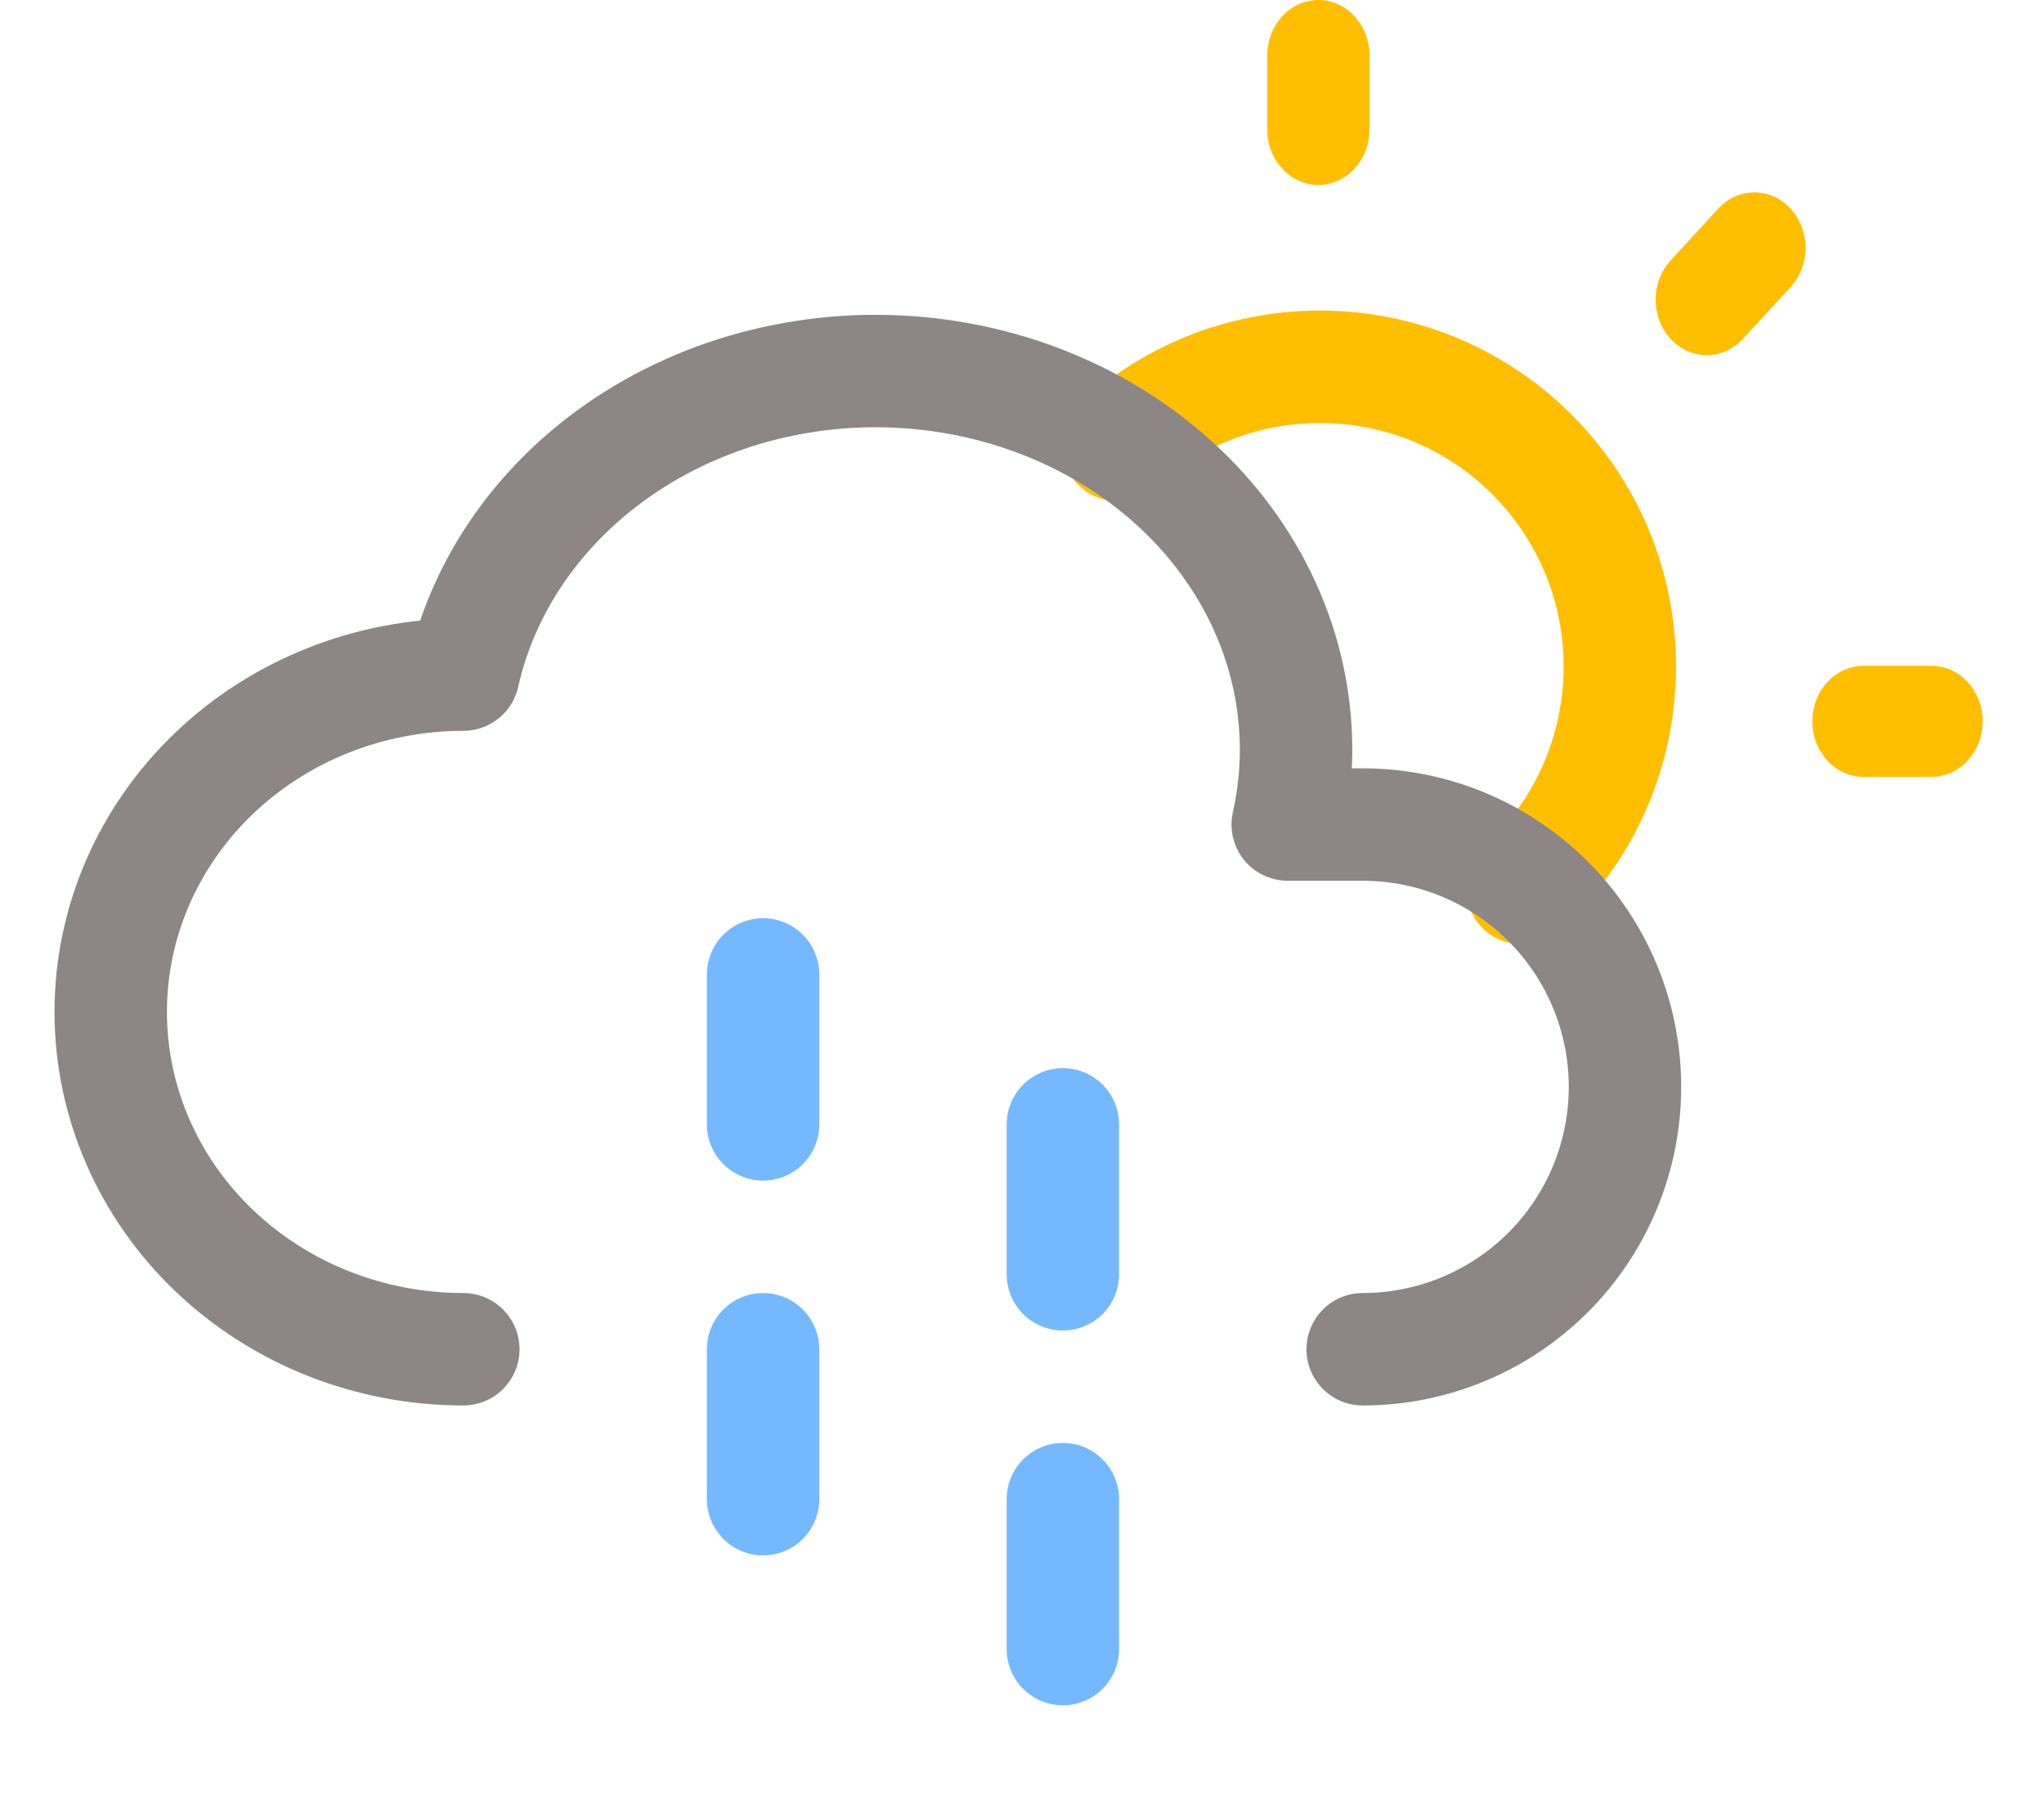 <svg width="100" height="88" viewBox="0 0 100 88" fill="none" xmlns="http://www.w3.org/2000/svg">
<g clip-path="url(#clip0_101_2)">
<path d="M74.465 43.445C80.45 37.987 80.877 28.71 75.419 22.725C69.961 16.74 60.684 16.313 54.699 21.771" stroke="#FFBF00" stroke-width="5.5" stroke-linecap="round" stroke-linejoin="round"/>
<path d="M22.667 66C18.092 66 13.704 64.261 10.469 61.167C7.234 58.073 5.417 53.876 5.417 49.5C5.417 45.124 7.234 40.927 10.469 37.833C13.704 34.738 18.092 33 22.667 33C23.747 28.186 26.909 23.956 31.454 21.24C33.705 19.895 36.229 18.962 38.88 18.495C41.532 18.028 44.259 18.035 46.908 18.517C49.556 18.998 52.073 19.944 54.315 21.301C56.557 22.658 58.48 24.399 59.974 26.425C61.469 28.451 62.505 30.722 63.024 33.108C63.544 35.495 63.535 37.95 63 40.333H66.667C70.071 40.333 73.335 41.685 75.742 44.092C78.148 46.499 79.5 49.763 79.5 53.167C79.5 56.57 78.148 59.834 75.742 62.241C73.335 64.648 70.071 66 66.667 66" stroke="#8D8686" stroke-width="5.5" stroke-linecap="round" stroke-linejoin="round"/>
<path d="M52 73.333V80.666M37.333 47.666V55V47.666ZM37.333 66V73.333V66ZM52 55V62.333V55Z" stroke="#74B9FF" stroke-width="5.5" stroke-linecap="round" stroke-linejoin="round"/>
<path fill-rule="evenodd" clip-rule="evenodd" d="M64.5 0C65.881 0 67 1.215 67 2.714V6.333C67 7.832 65.881 9.048 64.5 9.048C63.119 9.048 62 7.832 62 6.333V2.714C62 1.215 63.119 0 64.5 0ZM87.601 10.204C88.577 11.264 88.577 12.983 87.601 14.043L85.268 16.576C84.291 17.636 82.709 17.636 81.732 16.576C80.756 15.516 80.756 13.798 81.732 12.738L84.066 10.204C85.042 9.145 86.625 9.145 87.601 10.204ZM88.667 35.286C88.667 33.787 89.786 32.571 91.167 32.571H94.5C95.881 32.571 97 33.787 97 35.286C97 36.785 95.881 38 94.5 38H91.167C89.786 38 88.667 36.785 88.667 35.286Z" fill="#FFBF00"/>
</g>
<defs>
<clipPath id="clip0_101_2">
<rect width="100" height="88" fill="white"/>
</clipPath>
</defs>
</svg>
